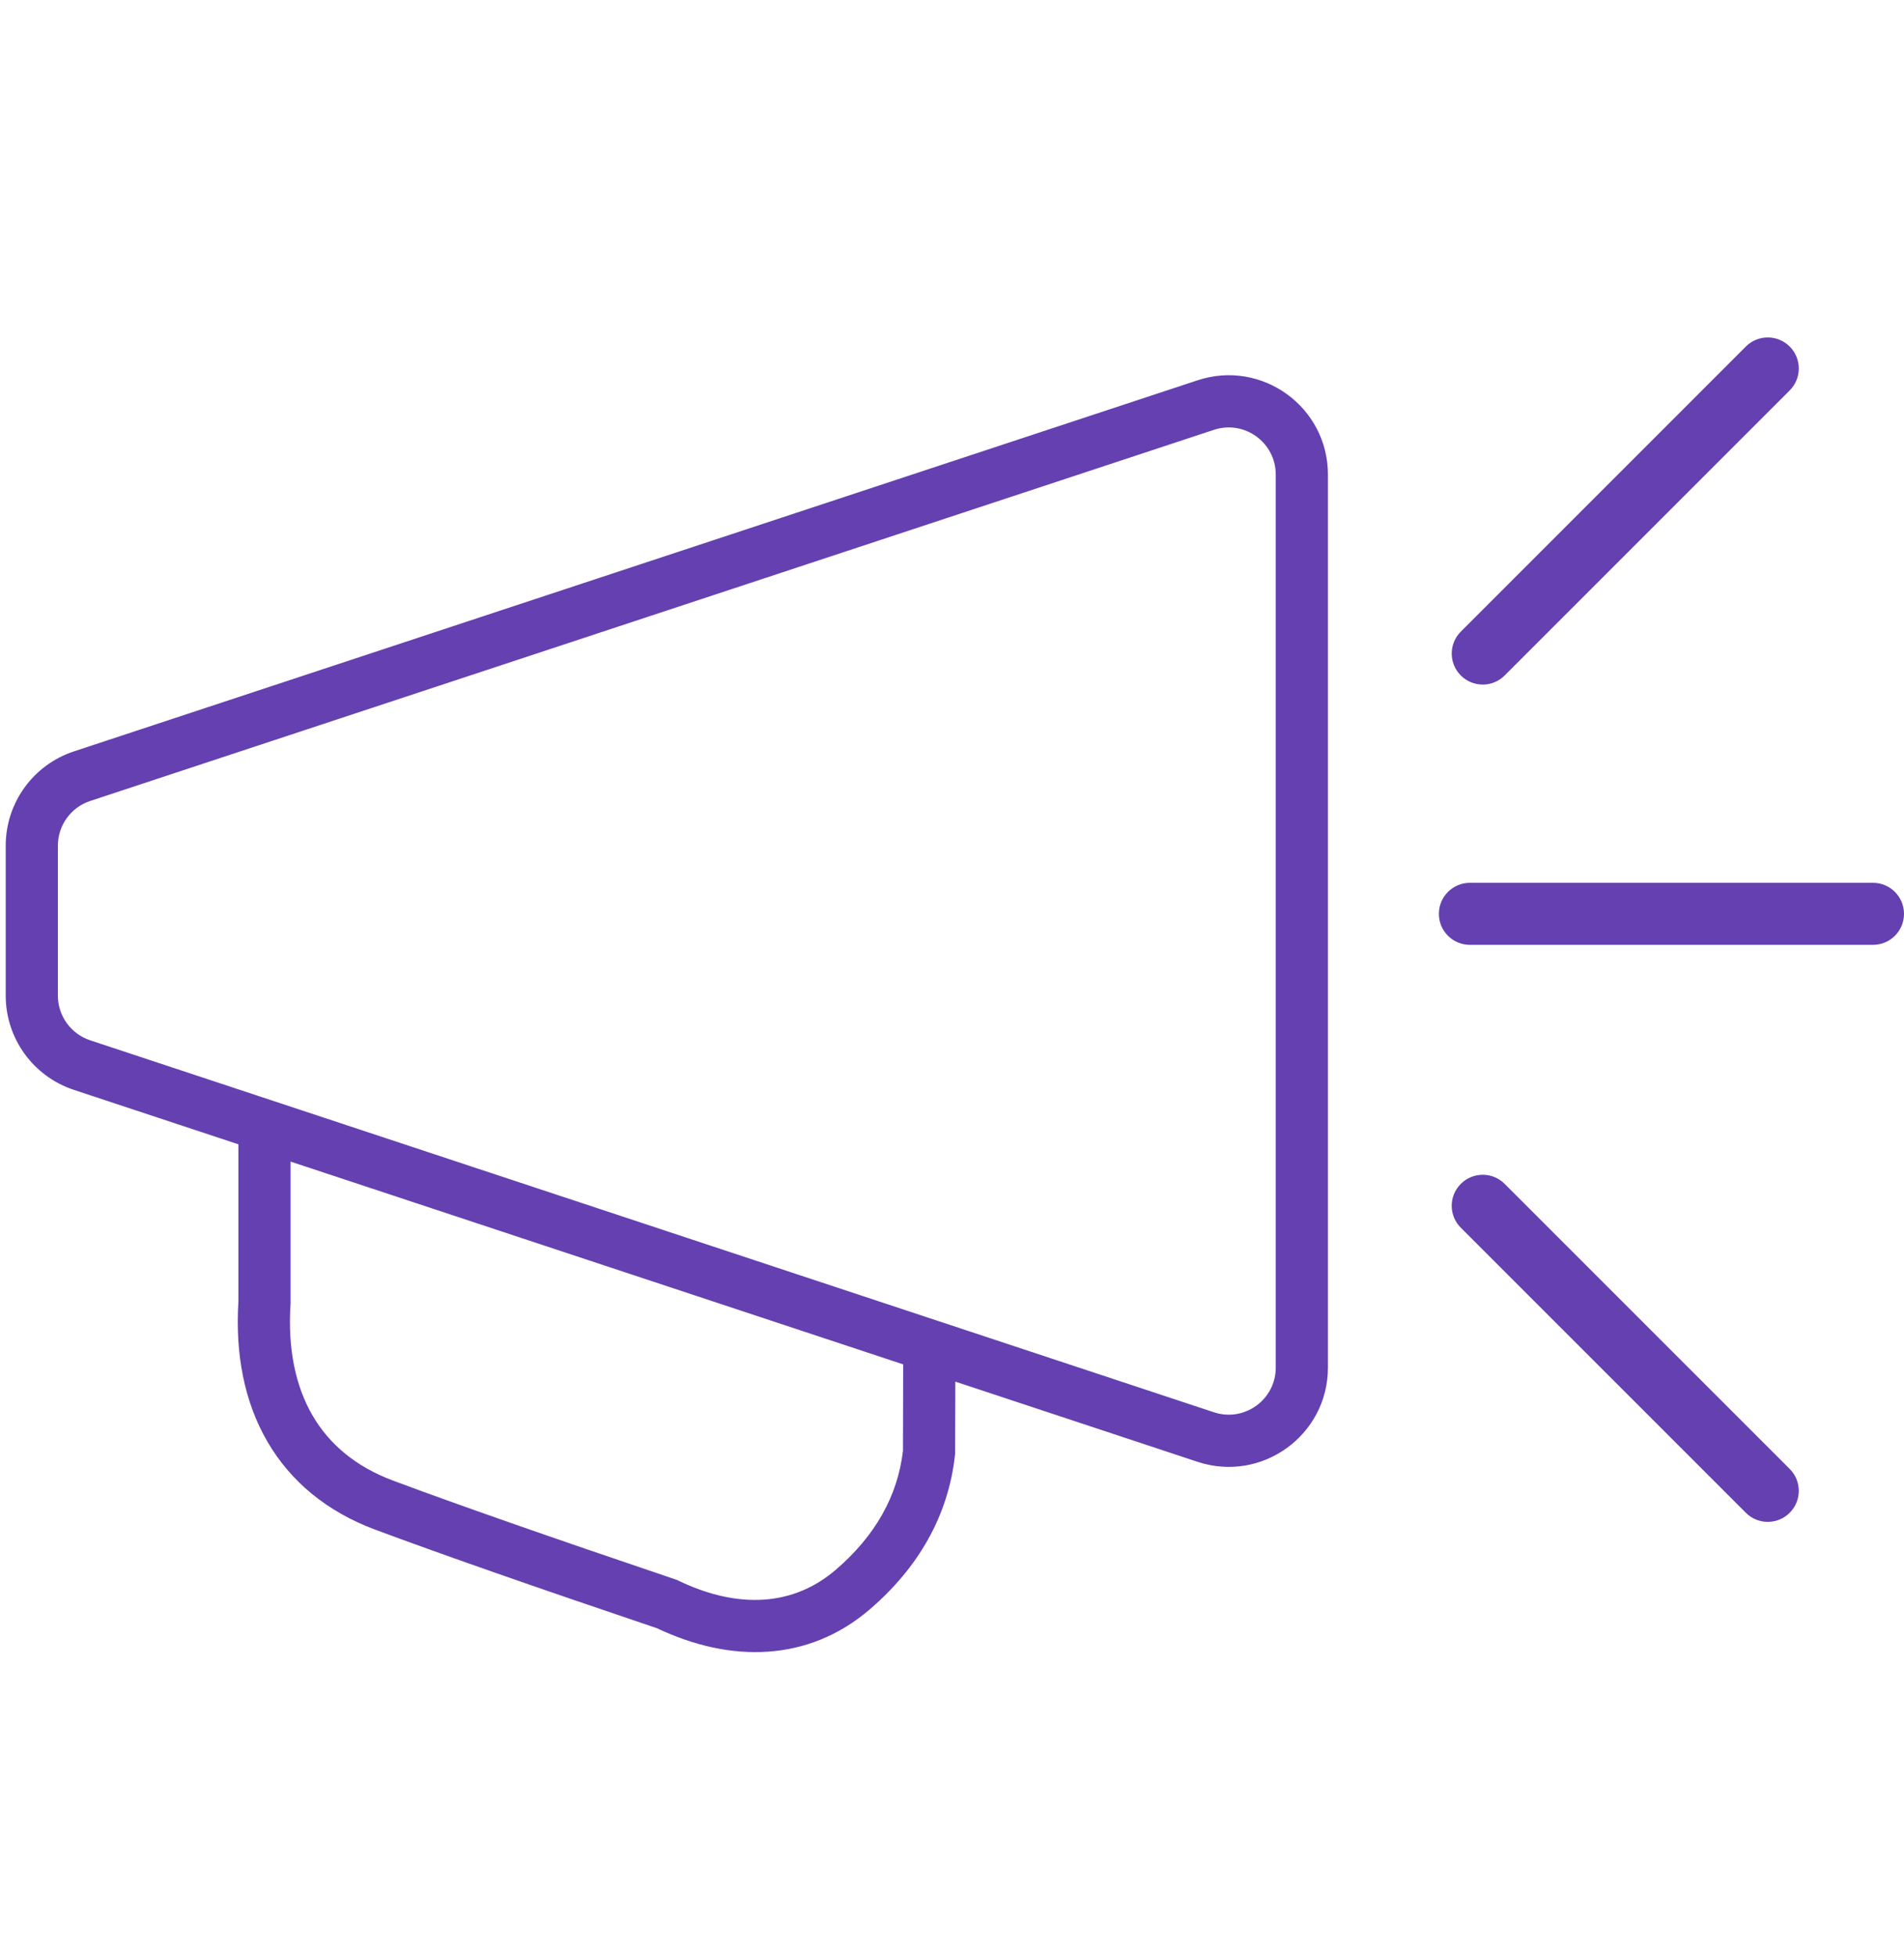 <svg width="73" height="75" viewBox="0 0 73 52" fill="none" xmlns="http://www.w3.org/2000/svg">
<path fill-rule="evenodd" clip-rule="evenodd" d="M3.458 19.206L46.542 4.978C47.71 4.593 48.913 5.462 48.913 6.692V40.928C48.913 42.158 47.709 43.028 46.541 42.641L3.456 28.381C2.718 28.137 2.219 27.446 2.219 26.668V20.92C2.219 20.141 2.718 19.45 3.458 19.206ZM2.83 17.307L45.915 3.079C48.377 2.266 50.913 4.099 50.913 6.692V40.928C50.913 43.522 48.375 45.355 45.913 44.54L36.627 41.466L36.62 44.176L36.62 44.229L36.614 44.282C36.362 46.599 35.212 48.6 33.34 50.203C30.997 52.21 28.019 52.264 25.193 50.922C20.436 49.315 16.829 48.053 14.373 47.136C12.545 46.453 11.147 45.306 10.252 43.766C9.368 42.245 9.015 40.41 9.141 38.392V32.369L2.828 30.28C1.271 29.764 0.219 28.308 0.219 26.668V20.92C0.219 19.278 1.272 17.822 2.83 17.307ZM11.141 33.031V38.424V38.456L11.139 38.489C11.027 40.217 11.334 41.648 11.981 42.761C12.622 43.865 13.637 44.726 15.073 45.262C17.509 46.172 21.11 47.432 25.89 49.047L25.948 49.066L26.004 49.093C28.322 50.209 30.428 50.063 32.038 48.684C33.563 47.379 34.42 45.841 34.62 44.117L34.628 40.805L11.141 33.031Z" fill="#6440B1"/>
<path d="M55.167 23.533C55.167 22.877 55.699 22.344 56.356 22.344H71.811C72.468 22.344 73 22.877 73 23.533C73 24.19 72.468 24.722 71.811 24.722H56.356C55.699 24.722 55.167 24.19 55.167 23.533Z" fill="#6440B1"/>
<path d="M56.008 14.395C55.544 13.931 55.544 13.178 56.008 12.714L66.936 1.785C67.4 1.321 68.153 1.321 68.618 1.785C69.082 2.25 69.082 3.002 68.618 3.467L57.689 14.395C57.225 14.86 56.472 14.86 56.008 14.395Z" fill="#6440B1"/>
<path d="M56.008 33.885C56.472 33.42 57.225 33.42 57.689 33.885L68.617 44.813C69.082 45.277 69.082 46.03 68.617 46.494C68.153 46.959 67.4 46.959 66.936 46.494L56.008 35.566C55.543 35.102 55.543 34.349 56.008 33.885Z" fill="#6440B1"/>
</svg>
